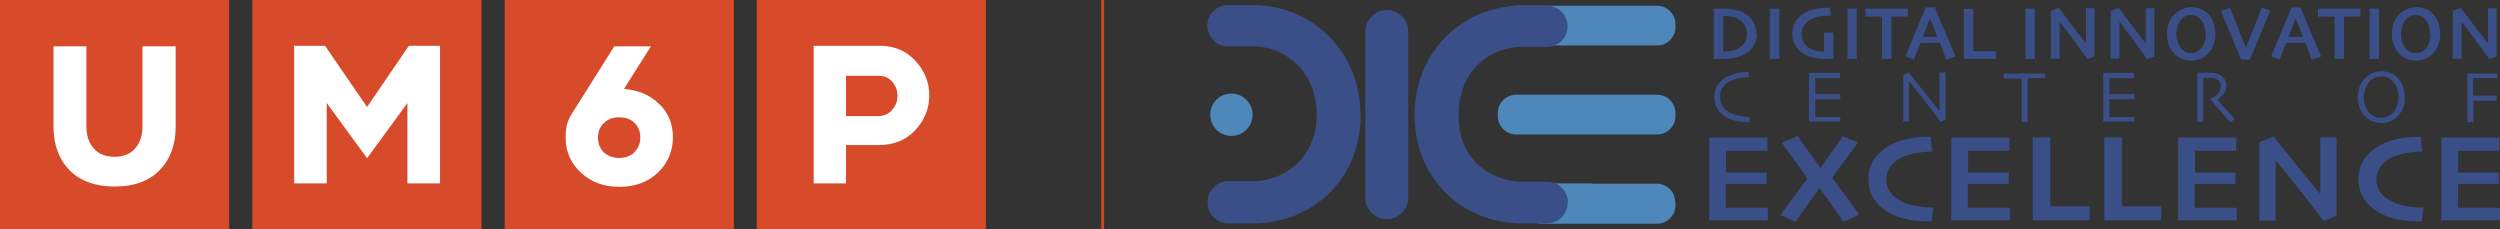 <?xml version="1.0" encoding="UTF-8"?>
<svg id="Layer_2" data-name="Layer 2" xmlns="http://www.w3.org/2000/svg" viewBox="0 0 873.8 80.2">
  <rect x="0" y="0" width="873.8" height="80.2" fill="#333333" stroke="none"/>
  <defs>
    <style>
      .cls-1 {
        fill: #d1451e;
      }

      .cls-1, .cls-2, .cls-3, .cls-4, .cls-5 {
        stroke-width: 0px;
      }

      .cls-2 {
        fill: #4e87ba;
      }

      .cls-3 {
        fill: #d74a2a;
      }

      .cls-4 {
        fill: #fff;
      }

      .cls-5 {
        fill: #3a4e87;
      }
    </style>
  </defs>
  <g id="Layer_1-2" data-name="Layer 1">
    <g>
      <g>
        <path class="cls-2" d="M523.5,40.6v-1.1c0-3.5,2.9-6.4,6.4-6.4h49.3c3.5,0,6.4,2.9,6.4,6.4v1.1c0,3.5-2.9,6.4-6.4,6.4h-49.3c-3.5,0-6.4-2.9-6.4-6.4h0ZM523.5,9.5v-1.1c0-3.5,2.9-6.4,6.4-6.4h49.3c3.5,0,6.4,2.9,6.4,6.4v1.1c0,3.5-2.9,6.4-6.4,6.4h-49.3c-3.5,0-6.4-2.9-6.4-6.4h0ZM585.6,70.6v1.2c0,3.5-2.9,6.4-6.4,6.4h-40.2c-3.5,0-6.4-2.9-6.4-6.4v-1.3c0-3.5,2.9-6.4,6.4-6.4h17.4c.1,0,.3.1.4.1h22.3c3.5,0,6.4,2.8,6.4,6.4h0Z"/>
        <path class="cls-5" d="M547.9,70.5v.4c0,3.9-3.2,7.2-7.2,7.2h-9.9c-21.1-.8-36.4-16.7-36.4-37.9s15.6-37.5,36.3-38.2h10c3.9,0,7.2,3.2,7.2,7.2s-3.2,7.2-7.2,7.2h-10s0,0,0,0c-10.4.7-20.9,8.4-20.9,23.9s10.8,22.4,21,23.2h10c3.9,0,7.2,3.2,7.2,7.2h0Z"/>
        <path class="cls-5" d="M475.6,40.2c0,21.2-15.3,37.1-36.3,37.9h-10c-3.9,0-7.2-3.2-7.2-7.2v-.4c0-3.9,3.2-7.2,7.2-7.2h10c10.1-.7,20.9-8.3,20.9-23.2s-10.5-23.2-21-23.9h-10c-3.9,0-7.2-3.2-7.2-7.2s3.2-7.2,7.2-7.2h9.9c20.7.7,36.4,17.2,36.4,38.2h0Z"/>
        <path class="cls-5" d="M492.2,11v58.1c0,4.1-3.4,7.5-7.5,7.5s-7.5-3.4-7.5-7.5V11c0-4.1,3.4-7.5,7.5-7.5s7.5,3.4,7.5,7.5h0Z"/>
        <path class="cls-5" d="M611.5,40.9c0,0,0,.3,0,.6,0,.4,0,.7-.1,1.2h-.4c-2.1,0-3.9-.3-5.5-.8-1.6-.5-2.9-1.3-4-2.3-.7-.7-1.3-1.5-1.7-2.5-.4-1-.6-2.1-.6-3.3s.2-2.1.6-3c.4-.9,1-1.7,1.6-2.4,1-1,2.3-1.8,3.9-2.3,1.6-.6,3.4-.9,5.3-.9h.6c0,.2,0,.4,0,.7,0,.3,0,.7,0,1.1h-.4c-1.1,0-2.2.1-3.3.4-1.1.2-2.1.6-2.9,1-1.1.6-1.9,1.4-2.5,2.3-.6,1-.9,2-.9,3.1s.3,2.2.8,3.1c.5.9,1.3,1.7,2.5,2.4.9.5,1.9.9,3.1,1.1,1.1.2,2.3.4,3.4.4h.2c.1,0,.2,0,.4,0h0Z"/>
        <path class="cls-5" d="M643.2,42.5c0,0-.6,0-1.7,0-1.1,0-2.4,0-3.9,0s-2.1,0-3,0c-.9,0-1.7,0-2.3,0,0-.5,0-1.6,0-3.2,0-1.6,0-3.3,0-5.1s0-2.2,0-3.8c0-1.6,0-3.2,0-4.9.6,0,1.4,0,2.3,0,.9,0,1.8,0,2.8,0,1.6,0,2.9,0,4,0,1,0,1.6,0,1.7,0v1.8c0,0-.6,0-1.6,0-1,0-2.2,0-3.7,0s-1.3,0-1.9,0c-.6,0-1.1,0-1.4,0,0,1,0,1.9,0,2.9,0,1,0,1.9,0,2.7.4,0,.8,0,1.4,0,.5,0,1,0,1.4,0,1.5,0,2.8,0,4,0,1.2,0,1.8,0,1.9,0v1.8c0,0-.8,0-2.1,0-1.3,0-2.5,0-3.7,0s-.9,0-1.5,0c-.6,0-1,0-1.4,0,0,1.6,0,2.9,0,3.8,0,.9,0,1.7,0,2.4.5,0,1.1,0,1.8,0,.7,0,1.5,0,2.3,0,1.3,0,2.3,0,3.2,0,.9,0,1.3,0,1.4,0v1.8h0Z"/>
        <path class="cls-5" d="M680,25.5c0,1.3,0,2.9,0,4.6,0,1.7,0,2.9,0,3.7,0,2.4,0,4.3,0,5.7,0,1.4,0,2.2,0,2.3l-1.7.8c-2.6-3.5-5-6.6-7.2-9.4-2.2-2.8-3.5-4.4-3.9-4.8h0c0,2.3,0,5.1,0,8.4,0,3.3,0,5.2,0,5.7h-2c0-.2,0-1,0-2.3,0-1.3,0-3.1,0-5.4s0-2.2,0-3.7c0-1.5,0-3.2,0-4.9l1.9-.9c.2.2,1.5,1.8,3.9,4.9,2.4,3.1,4.8,6,6.9,8.6h0c0-1.3,0-3.5,0-6.6,0-3.1,0-5.4,0-6.9h2Z"/>
        <path class="cls-5" d="M714.9,27.3c-.1,0-.7,0-1.7,0-1,0-2.5,0-4.5,0,0,1.7,0,3.1,0,4,0,.9,0,2.1,0,3.7s0,3,0,4.6c0,1.5,0,2.6,0,3.1h-2.1c0-.5,0-1.5,0-3.1,0-1.6,0-3.1,0-4.6v-3.5c0-.9,0-2.2,0-4-1.8,0-3.3,0-4.4,0-1.1,0-1.7,0-1.9,0v-1.8c.9,0,1.9,0,3.2,0,1.3,0,2.6,0,4,0,2.1,0,3.8,0,5.1,0,1.4,0,2.1,0,2.2,0v1.8h0Z"/>
        <path class="cls-5" d="M746,42.5c0,0-.6,0-1.7,0-1.1,0-2.4,0-3.9,0s-2.1,0-3,0c-.9,0-1.7,0-2.3,0,0-.5,0-1.6,0-3.2,0-1.6,0-3.3,0-5.1s0-2.2,0-3.8c0-1.6,0-3.2,0-4.9.6,0,1.4,0,2.3,0,.9,0,1.8,0,2.8,0,1.6,0,2.9,0,4,0,1,0,1.6,0,1.7,0v1.8c0,0-.6,0-1.6,0-1,0-2.2,0-3.7,0s-1.3,0-1.9,0c-.6,0-1.1,0-1.4,0,0,1,0,1.9,0,2.9,0,1,0,1.9,0,2.7.4,0,.8,0,1.4,0,.5,0,1,0,1.4,0,1.5,0,2.8,0,4,0,1.2,0,1.8,0,1.9,0v1.8c0,0-.8,0-2.1,0-1.3,0-2.5,0-3.7,0s-.9,0-1.5,0c-.6,0-1,0-1.4,0,0,1.6,0,2.9,0,3.8,0,.9,0,1.7,0,2.4.5,0,1.1,0,1.8,0,.7,0,1.5,0,2.3,0,1.3,0,2.3,0,3.2,0,.9,0,1.3,0,1.4,0v1.8h0Z"/>
        <path class="cls-5" d="M781.2,41.5l-1.6,1.3c-.2-.2-.8-.9-2-2.2-1.1-1.3-2.9-3.3-5.2-6h0c.3-.2.8-.4,1.3-.7.5-.3,1-.6,1.3-.9.3-.3.6-.6.8-1.1.2-.4.4-1,.4-1.7s-.2-1.2-.5-1.7c-.3-.5-.8-.8-1.4-1-.5-.2-1-.3-1.6-.3-.5,0-1,0-1.5,0s-.5,0-.7,0c-.2,0-.3,0-.4,0,0,1.6,0,3,0,4.3,0,1.2,0,2.1,0,2.6,0,1.2,0,2.7,0,4.7,0,2,0,3.2,0,3.8h-2.1c0-.5,0-1.5,0-3,0-1.5,0-3.3,0-5.5v-2.4c0-1.1,0-3.2,0-6.3,0,0,.5,0,1.3,0,.8,0,1.5,0,2.1,0s1.5,0,2.1.1c.7,0,1.4.3,2,.5.8.4,1.5.9,2,1.6.5.7.7,1.5.7,2.4s-.4,2.2-1.1,3c-.7.8-1.4,1.4-2.1,1.8h0c1.2,1.4,2.4,2.8,3.8,4.3,1.4,1.4,2.1,2.2,2.2,2.3h0Z"/>
        <path class="cls-5" d="M838.4,34.2c0-1.1-.2-2.2-.6-3.3-.4-1.1-.9-2-1.7-2.7-.5-.5-1.1-.9-1.7-1.1-.6-.3-1.3-.4-2.1-.4s-1.5.1-2.1.4c-.7.3-1.3.7-1.8,1.2-.7.7-1.2,1.5-1.6,2.5-.4,1-.6,2-.6,3.1s.2,2.3.6,3.3c.4,1,.9,1.8,1.6,2.5.5.5,1.1.8,1.7,1.1s1.4.4,2.1.4,1.5-.1,2.1-.4c.7-.3,1.3-.7,1.8-1.2.6-.6,1.2-1.4,1.6-2.3.4-.9.6-2,.6-3.1h0ZM840.6,34c0,1.4-.2,2.6-.7,3.8-.5,1.1-1.1,2.1-1.8,2.8-.8.8-1.7,1.4-2.7,1.8-.9.4-1.9.6-3,.6s-2-.2-3-.5c-.9-.4-1.8-.9-2.5-1.6-.8-.8-1.5-1.7-2-2.9-.5-1.2-.8-2.5-.8-4s.2-2.5.6-3.6c.4-1.1,1-2,1.8-2.9.7-.8,1.6-1.4,2.6-1.9,1-.4,2.1-.7,3.2-.7s2.2.2,3.2.6c1,.4,1.8,1,2.5,1.7.8.8,1.5,1.8,1.9,3,.4,1.1.6,2.4.6,3.7h0Z"/>
        <path class="cls-5" d="M872.8,27.3c-.1,0-.7,0-1.7,0-1,0-2.2,0-3.6,0s-1.2,0-1.7,0c-.5,0-1,0-1.4,0,0,1,0,2,0,3.1,0,1.1,0,2.1,0,3,.1,0,.4,0,.9,0,.5,0,.9,0,1.4,0,1.4,0,2.7,0,3.9,0,1.2,0,1.9,0,2.1,0v1.8c-.2,0-.9,0-2.3,0-1.4,0-2.7,0-3.8,0s-.8,0-1.2,0c-.5,0-.8,0-.9,0,0,1.5,0,2.9,0,4.3,0,1.3,0,2.4,0,3.2h-2.1c0-.5,0-1.4,0-2.7,0-1.3,0-3.2,0-5.6s0-2.2,0-3.8c0-1.6,0-3.2,0-4.9.6,0,1.4,0,2.3,0,.9,0,1.8,0,2.8,0,1.5,0,2.7,0,3.7,0,1,0,1.5,0,1.7,0v1.8h0Z"/>
        <path class="cls-5" d="M617.9,77c-.4,0-1.7,0-3.9,0-2.2,0-4.5,0-6.9,0s-3.9,0-5.6,0c-1.8,0-3.2,0-4.1,0,0-.8,0-2.5,0-5.1,0-2.6,0-5.8,0-9.4s0-3.8,0-6.4c0-2.6,0-5.3,0-8,1,0,2.4,0,4.1,0,1.7,0,3.5,0,5.3,0,2.6,0,5,0,7.2,0,2.2,0,3.4,0,3.7,0v4.6c-.2,0-1.1,0-2.8,0-1.7,0-3.4,0-5.4,0s-2.1,0-3.3,0c-1.2,0-2.2,0-2.9,0,0,1.3,0,2.6,0,3.9,0,1.3,0,2.6,0,3.7.7,0,1.6,0,2.7,0,1.1,0,2,0,2.7,0,2.1,0,4,0,5.7,0,1.7,0,2.8,0,3.1,0v4c-.2,0-1.4,0-3.4,0-2,0-3.8,0-5.3,0s-1.6,0-2.8,0c-1.1,0-2.1,0-2.8,0,0,2,0,3.7,0,5,0,1.3,0,2.4,0,3.3.9,0,2,0,3.4,0,1.4,0,2.7,0,3.9,0,1.8,0,3.4,0,4.8,0,1.4,0,2.2,0,2.6,0v4.7h0Z"/>
        <path class="cls-5" d="M649.9,75l-5.6,2.6c-.4-.7-1.2-2-2.6-3.9-1.4-1.9-3.3-4.6-5.7-8h0c-2,2.8-3.8,5.3-5.5,7.6-1.6,2.3-2.6,3.8-2.8,4.3l-5.4-2.4c.3-.5,1.2-1.7,2.7-3.8,1.5-2,3.7-5,6.7-9h0c-1.6-2.5-3.4-5-5.4-7.6-2-2.7-3.1-4.3-3.5-4.9l5.6-2.4c.3.6,1.2,2,2.7,4,1.4,2,3.2,4.4,5.2,7.2h0c1.7-2.5,3.4-4.8,5-7.1,1.6-2.3,2.5-3.6,2.8-4l5.3,2.2c-.3.5-1.5,2.1-3.5,4.8-2.1,2.7-3.9,5.2-5.5,7.5h0c2.2,3.1,4.2,5.7,6,8.1,1.8,2.4,2.9,4,3.5,5h0Z"/>
        <path class="cls-5" d="M675.8,72.3c-.1.6-.2,1.3-.3,2.2-.1.9-.2,1.9-.3,2.9h-.9c-3.6,0-6.8-.4-9.6-1.2-2.8-.8-5.1-2.1-7.1-3.7-1.4-1.2-2.6-2.7-3.4-4.3-.8-1.7-1.2-3.6-1.2-5.7s.4-3.8,1.2-5.4c.8-1.6,1.9-3,3.3-4.2,1.9-1.6,4.2-2.9,7.1-3.8,2.9-.9,5.9-1.3,9.2-1.3h1c0,.5.1,1.3.2,2.2.1.9.2,1.9.4,3h-.9c-1.4,0-3,.2-4.8.5-1.8.3-3.4.8-4.7,1.4-1.8.8-3.2,1.9-4.2,3.3-1,1.3-1.5,2.8-1.5,4.5s.5,3.2,1.4,4.5c.9,1.3,2.3,2.4,4.2,3.3,1.4.7,3,1.2,4.8,1.5,1.8.3,3.5.5,4.9.5h.5c.2,0,.4,0,.7,0h0Z"/>
        <path class="cls-5" d="M702.5,77c-.4,0-1.7,0-3.9,0-2.2,0-4.5,0-6.9,0s-3.9,0-5.6,0c-1.8,0-3.2,0-4.1,0,0-.8,0-2.5,0-5.1,0-2.6,0-5.8,0-9.4s0-3.8,0-6.4c0-2.6,0-5.3,0-8,1,0,2.4,0,4.1,0,1.7,0,3.5,0,5.3,0,2.6,0,5,0,7.2,0,2.2,0,3.4,0,3.7,0v4.6c-.2,0-1.1,0-2.8,0-1.7,0-3.4,0-5.4,0s-2.1,0-3.3,0c-1.2,0-2.2,0-2.9,0,0,1.3,0,2.6,0,3.9,0,1.3,0,2.6,0,3.7.7,0,1.6,0,2.7,0,1.1,0,2,0,2.7,0,2.1,0,4,0,5.7,0,1.7,0,2.8,0,3.1,0v4c-.2,0-1.4,0-3.4,0-2,0-3.8,0-5.3,0s-1.6,0-2.8,0c-1.1,0-2.1,0-2.8,0,0,2,0,3.7,0,5,0,1.3,0,2.4,0,3.3.9,0,2,0,3.4,0,1.4,0,2.7,0,3.9,0,1.8,0,3.4,0,4.8,0,1.4,0,2.2,0,2.6,0v4.7h0Z"/>
        <path class="cls-5" d="M730.3,77c-.4,0-1.7,0-3.8,0-2.1,0-4.3,0-6.6,0s-3.3,0-4.9,0c-1.6,0-3.1,0-4.5,0,0-2.4,0-5,0-7.8,0-2.7,0-5.2,0-7.4,0-3.9,0-7,0-9.2,0-2.2,0-3.8,0-4.6h6.1c0,1.8,0,3.8,0,6.1,0,2.2,0,4.2,0,6,0,3.1,0,5.8,0,8.1,0,2.3,0,3.6,0,3.9.6,0,1.4,0,2.2,0,.8,0,1.6,0,2.3,0,2.1,0,4.1,0,6,0,1.9,0,3,0,3.3,0v5.1h0Z"/>
        <path class="cls-5" d="M755.3,77c-.4,0-1.7,0-3.8,0-2.1,0-4.3,0-6.6,0s-3.3,0-4.9,0c-1.6,0-3.1,0-4.5,0,0-2.4,0-5,0-7.8,0-2.7,0-5.2,0-7.4,0-3.9,0-7,0-9.2,0-2.2,0-3.8,0-4.6h6.1c0,1.8,0,3.8,0,6.1,0,2.2,0,4.2,0,6,0,3.1,0,5.8,0,8.1,0,2.3,0,3.6,0,3.9.6,0,1.4,0,2.2,0,.8,0,1.6,0,2.3,0,2.1,0,4.1,0,6,0,1.9,0,3,0,3.3,0v5.1h0Z"/>
        <path class="cls-5" d="M781.8,77c-.4,0-1.7,0-3.9,0-2.2,0-4.5,0-6.9,0s-3.9,0-5.6,0c-1.8,0-3.2,0-4.1,0,0-.8,0-2.5,0-5.1,0-2.6,0-5.8,0-9.4s0-3.8,0-6.4c0-2.6,0-5.3,0-8,1,0,2.4,0,4.1,0,1.7,0,3.5,0,5.3,0,2.6,0,5,0,7.2,0,2.2,0,3.4,0,3.7,0v4.6c-.2,0-1.1,0-2.8,0-1.7,0-3.4,0-5.4,0s-2.1,0-3.3,0c-1.2,0-2.2,0-2.9,0,0,1.3,0,2.6,0,3.9,0,1.3,0,2.6,0,3.7.7,0,1.6,0,2.7,0,1.1,0,2,0,2.7,0,2.1,0,4,0,5.7,0,1.7,0,2.8,0,3.1,0v4c-.2,0-1.4,0-3.4,0-2,0-3.8,0-5.3,0s-1.6,0-2.8,0c-1.1,0-2.1,0-2.8,0,0,2,0,3.7,0,5,0,1.3,0,2.4,0,3.3.9,0,2,0,3.4,0,1.4,0,2.7,0,3.9,0,1.8,0,3.4,0,4.8,0,1.4,0,2.2,0,2.6,0v4.7h0Z"/>
        <path class="cls-5" d="M816.7,47.9c0,2.4,0,5,0,7.7,0,2.7,0,4.7,0,6.1,0,3.5,0,6.6,0,9.1,0,2.5,0,4.1,0,4.6l-4.5,1.9c-3.9-5.2-7.5-9.8-10.8-13.9-3.3-4.1-5.3-6.5-6-7.3h0c0,3.4,0,7.5,0,12.3,0,4.8,0,7.7,0,8.7h-5.7c0-.6,0-2.1,0-4.5,0-2.4,0-5.5,0-9.2s0-3.5,0-5.9c0-2.4,0-5,0-7.8l4.9-2c.5.6,2.5,3.1,6,7.4,3.5,4.3,6.9,8.6,10.4,12.7h0c0-2.1,0-5.3,0-9.6,0-4.3,0-7.7,0-10.2h5.7Z"/>
        <path class="cls-5" d="M847.1,72.3c-.1.6-.2,1.3-.3,2.2-.1.9-.2,1.9-.3,2.9h-.9c-3.6,0-6.8-.4-9.6-1.2-2.8-.8-5.1-2.1-7.1-3.7-1.4-1.2-2.6-2.7-3.4-4.3-.8-1.7-1.2-3.6-1.2-5.7s.4-3.8,1.2-5.4c.8-1.6,1.9-3,3.3-4.2,1.9-1.6,4.2-2.9,7.1-3.8,2.9-.9,5.9-1.3,9.2-1.3h1c0,.5.1,1.3.2,2.2.1.9.2,1.9.4,3h-.9c-1.4,0-3,.2-4.8.5-1.8.3-3.4.8-4.7,1.4-1.8.8-3.2,1.9-4.2,3.3-1,1.3-1.5,2.8-1.5,4.5s.5,3.2,1.4,4.5c.9,1.3,2.3,2.4,4.2,3.3,1.4.7,3,1.2,4.8,1.5,1.8.3,3.5.5,4.9.5h.5c.2,0,.4,0,.7,0h0Z"/>
        <path class="cls-5" d="M873.8,77c-.4,0-1.7,0-3.9,0-2.2,0-4.5,0-6.9,0s-3.9,0-5.6,0c-1.8,0-3.2,0-4.1,0,0-.8,0-2.5,0-5.1,0-2.6,0-5.8,0-9.4s0-3.8,0-6.4c0-2.6,0-5.3,0-8,1,0,2.4,0,4.1,0,1.7,0,3.5,0,5.3,0,2.6,0,5,0,7.2,0,2.2,0,3.4,0,3.7,0v4.6c-.2,0-1.1,0-2.8,0-1.7,0-3.4,0-5.4,0s-2.1,0-3.3,0c-1.2,0-2.2,0-2.9,0,0,1.3,0,2.6,0,3.9,0,1.3,0,2.6,0,3.7.7,0,1.6,0,2.7,0,1.1,0,2,0,2.7,0,2.1,0,4,0,5.7,0,1.7,0,2.8,0,3.1,0v4c-.2,0-1.4,0-3.4,0-2,0-3.8,0-5.3,0s-1.6,0-2.8,0c-1.1,0-2.1,0-2.8,0,0,2,0,3.7,0,5,0,1.3,0,2.4,0,3.3.9,0,2,0,3.4,0,1.4,0,2.7,0,3.9,0,1.8,0,3.4,0,4.8,0,1.4,0,2.2,0,2.6,0v4.7h0Z"/>
        <path class="cls-5" d="M610.6,11.8c0-1-.2-1.9-.6-2.7-.4-.8-1-1.5-1.9-2.1-.8-.5-1.6-.9-2.6-1.1-1-.2-1.8-.3-2.7-.3h-.5c0,1.1,0,2.1,0,2.9v4.6c0,1.2,0,2.9,0,4.9h.5c.9,0,1.8-.1,2.7-.3.9-.2,1.7-.5,2.4-.9.9-.6,1.5-1.3,2-2.1.5-.8.7-1.8.7-2.9h0ZM614.1,11.9c0,1.5-.4,2.9-1.1,4-.7,1.2-1.7,2.1-2.8,2.8-1,.6-2.1,1.1-3.4,1.4-1.3.3-2.7.5-4.3.5s-1.4,0-2.2,0c-.8,0-1.2,0-1.3,0,0-.1,0-1.1,0-2.9,0-1.8,0-3.8,0-5.9s0-2.2,0-3.7c0-1.5,0-3.2,0-5.1.1,0,.6,0,1.4,0,.8,0,1.4,0,1.6,0,1.8,0,3.4.2,4.7.5,1.4.3,2.6.8,3.6,1.5,1.2.8,2.1,1.8,2.7,2.9.6,1.1.9,2.5.9,4h0Z"/>
        <path class="cls-5" d="M621.9,20.6h-3.3c0-.6,0-1.6,0-3,0-1.4,0-3.3,0-5.8s0-2.3,0-3.9c0-1.6,0-3.2,0-4.9h3.3c0,1.3,0,2.7,0,4.3,0,1.6,0,3,0,4.1,0,2.5,0,4.4,0,5.9,0,1.5,0,2.6,0,3.3h0Z"/>
        <path class="cls-5" d="M640.8,11.6c0,.7,0,1.4,0,2.2,0,.8,0,1.5,0,2.1,0,.8,0,1.7,0,2.7,0,1,0,1.6,0,2,0,0-.4,0-1,0-.6,0-1.1,0-1.5,0-1.9,0-3.7-.2-5.2-.6-1.5-.4-2.9-1.2-4.1-2.2-.8-.7-1.4-1.6-1.9-2.6-.5-1-.7-2.2-.7-3.5s.4-2.9,1.1-4.1c.7-1.2,1.8-2.2,3.1-3,1-.6,2.2-1.1,3.5-1.4,1.3-.3,2.8-.5,4.4-.5s.4,0,.6,0c.2,0,.3,0,.5,0l.3,2.8c0,0-.2,0-.4,0-.2,0-.4,0-.6,0-1,0-2.1,0-3.1.3-1,.2-1.9.5-2.7.9-1.1.5-1.9,1.2-2.5,2.1-.6.9-.9,1.9-.9,3s.3,2.3.8,3.1c.5.8,1.2,1.5,2.1,2,.7.4,1.5.7,2.3.9.8.2,1.7.3,2.6.3,0-.2,0-.9,0-2,0-1.2,0-2.7,0-4.7h3.2Z"/>
        <path class="cls-5" d="M649,20.6h-3.3c0-.6,0-1.6,0-3,0-1.4,0-3.3,0-5.8s0-2.3,0-3.9c0-1.6,0-3.2,0-4.9h3.3c0,1.3,0,2.7,0,4.3,0,1.6,0,3,0,4.1,0,2.5,0,4.4,0,5.9,0,1.5,0,2.6,0,3.3h0Z"/>
        <path class="cls-5" d="M666.9,5.8c-.3,0-.9,0-1.8,0-1,0-2.3,0-4,0,0,1.5,0,2.7,0,3.6,0,.9,0,2.1,0,3.5s0,3,0,4.6c0,1.5,0,2.6,0,3.1h-3.3c0-.6,0-1.6,0-3,0-1.5,0-3,0-4.7v-3.4c0-.9,0-2.2,0-3.7-1.6,0-2.9,0-3.9,0-1.1,0-1.7,0-1.9,0v-2.8c.7,0,1.8,0,3.1,0,1.4,0,2.8,0,4.2,0s3.4,0,4.9,0c1.5,0,2.3,0,2.6,0v2.8h0Z"/>
        <path class="cls-5" d="M677.1,12.9c-.4-1-.8-2-1.2-3.2-.4-1.1-.9-2.2-1.3-3.3h0c-.4.9-.8,2-1.3,3.3-.5,1.3-.9,2.4-1.2,3.2h0s5,0,5,0h0ZM683.4,19.8l-3.2,1.1c0-.2-.3-.9-.7-2-.4-1.1-.9-2.4-1.5-3.9h-6.7c-.6,1.6-1.2,2.9-1.6,3.9-.4,1-.6,1.7-.7,1.9l-3-1.1c.2-.5,1.1-2.6,2.6-6.3,1.5-3.7,3-7.2,4.5-10.8h3.2c1.5,3.7,3,7.4,4.6,11,1.5,3.7,2.4,5.7,2.5,5.9h0Z"/>
        <path class="cls-5" d="M697.7,20.6c-.3,0-1,0-2.2,0-1.2,0-2.4,0-3.7,0s-1.9,0-2.9,0c-.9,0-1.8,0-2.5,0,0-1.3,0-2.8,0-4.4,0-1.6,0-3.2,0-4.8s0-4,0-5.3c0-1.4,0-2.4,0-3h3.3c0,1,0,2.2,0,3.6,0,1.4,0,2.7,0,3.8,0,1.9,0,3.6,0,5,0,1.5,0,2.3,0,2.4.4,0,.8,0,1.3,0,.5,0,.9,0,1.4,0,1.2,0,2.4,0,3.4,0,1,0,1.7,0,1.9,0v2.7h0Z"/>
        <path class="cls-5" d="M711.2,20.6h-3.3c0-.6,0-1.6,0-3,0-1.4,0-3.3,0-5.8s0-2.3,0-3.9c0-1.6,0-3.2,0-4.9h3.3c0,1.3,0,2.7,0,4.3,0,1.6,0,3,0,4.1,0,2.5,0,4.4,0,5.9,0,1.5,0,2.6,0,3.3h0Z"/>
        <path class="cls-5" d="M732.1,3c0,1.5,0,3,0,4.7,0,1.7,0,2.9,0,3.7,0,2.1,0,4,0,5.5,0,1.6,0,2.5,0,2.8l-2.5,1c-2.2-3.1-4.3-5.9-6.2-8.5-1.9-2.5-3.1-4-3.5-4.6h0c0,2.1,0,4.6,0,7.6,0,2.9,0,4.7,0,5.3h-3.1c0-.4,0-1.2,0-2.6,0-1.4,0-3.3,0-5.6s0-2.2,0-3.7c0-1.5,0-3.1,0-4.8l2.8-1.1c.3.4,1.4,1.9,3.5,4.7,2.1,2.8,4.1,5.3,6,7.7h0c0-1.3,0-3.3,0-6,0-2.7,0-4.7,0-6.2h3.1Z"/>
        <path class="cls-5" d="M753,3c0,1.5,0,3,0,4.7,0,1.7,0,2.9,0,3.7,0,2.1,0,4,0,5.5,0,1.6,0,2.5,0,2.8l-2.5,1c-2.2-3.1-4.3-5.9-6.2-8.5-1.9-2.5-3.1-4-3.5-4.6h0c0,2.1,0,4.6,0,7.6,0,2.9,0,4.7,0,5.3h-3.1c0-.4,0-1.2,0-2.6,0-1.4,0-3.3,0-5.6s0-2.2,0-3.7c0-1.5,0-3.1,0-4.8l2.8-1.1c.3.4,1.4,1.9,3.5,4.7,2.1,2.8,4.1,5.3,6,7.7h0c0-1.3,0-3.3,0-6,0-2.7,0-4.7,0-6.2h3.1Z"/>
        <path class="cls-5" d="M770.9,12c0-1-.2-2-.5-3-.3-1-.8-1.8-1.4-2.4-.4-.4-.9-.8-1.4-1-.5-.2-1.1-.4-1.8-.4s-1.2.1-1.8.4c-.5.2-1,.6-1.5,1.1-.6.6-1,1.4-1.3,2.3-.3.9-.5,1.9-.5,2.9s.2,2.1.5,3c.3.9.8,1.7,1.4,2.3.4.4.9.7,1.4,1,.6.2,1.1.4,1.8.4s1.2-.1,1.8-.4c.5-.2,1-.6,1.5-1,.6-.6,1-1.3,1.4-2.2.3-.9.5-1.9.5-2.9h0ZM774.3,11.9c0,1.4-.2,2.7-.7,3.9-.5,1.2-1.1,2.2-1.9,3-.8.8-1.7,1.4-2.7,1.8-1,.4-2,.6-3.2.6s-2.2-.2-3.1-.6c-1-.4-1.8-.9-2.6-1.7-.9-.8-1.5-1.9-2-3.1-.5-1.2-.7-2.5-.7-4s.2-2.6.6-3.7c.4-1.1,1-2.1,1.9-3,.8-.8,1.7-1.4,2.7-1.9,1-.4,2.2-.7,3.3-.7s2.3.2,3.3.6c1,.4,1.9,1,2.6,1.8.9.9,1.5,1.9,1.9,3.1.4,1.2.6,2.4.6,3.8h0Z"/>
        <path class="cls-5" d="M793.5,3.8c-.1.3-1,2.3-2.6,6.2-1.6,3.9-3.1,7.5-4.5,10.8h-3.1c-1.5-3.6-2.9-7-4.3-10.3s-2.3-5.5-2.7-6.7l3.2-1.1c0,.3.8,2,2,5.2,1.2,3.2,2.4,6.1,3.5,8.7h0c1.1-2.8,2.3-5.7,3.6-8.9,1.2-3.2,1.9-4.8,1.9-5.1l3,1.1h0Z"/>
        <path class="cls-5" d="M804.9,12.9c-.4-1-.8-2-1.2-3.2-.4-1.1-.9-2.2-1.3-3.3h0c-.4.9-.8,2-1.3,3.3-.5,1.3-.9,2.4-1.2,3.2h0s5,0,5,0h0ZM811.2,19.8l-3.2,1.1c0-.2-.3-.9-.7-2-.4-1.1-.9-2.4-1.5-3.9h-6.7c-.6,1.6-1.2,2.9-1.6,3.9-.4,1-.6,1.7-.7,1.9l-3-1.1c.2-.5,1.1-2.6,2.6-6.3,1.5-3.7,3.1-7.2,4.5-10.8h3.2c1.5,3.7,3,7.4,4.6,11,1.5,3.7,2.4,5.7,2.5,5.9h0Z"/>
        <path class="cls-5" d="M825.1,5.8c-.3,0-.9,0-1.8,0-1,0-2.3,0-4,0,0,1.5,0,2.7,0,3.6,0,.9,0,2.1,0,3.5s0,3,0,4.6c0,1.5,0,2.6,0,3.1h-3.3c0-.6,0-1.6,0-3,0-1.5,0-3,0-4.7v-3.4c0-.9,0-2.2,0-3.7-1.6,0-2.9,0-3.9,0-1.1,0-1.7,0-1.9,0v-2.8c.7,0,1.8,0,3.1,0,1.4,0,2.8,0,4.2,0s3.4,0,4.9,0c1.5,0,2.3,0,2.6,0v2.8h0Z"/>
        <path class="cls-5" d="M831.5,20.6h-3.3c0-.6,0-1.6,0-3,0-1.4,0-3.3,0-5.8s0-2.3,0-3.9c0-1.6,0-3.2,0-4.9h3.3c0,1.3,0,2.7,0,4.3,0,1.6,0,3,0,4.1,0,2.5,0,4.4,0,5.9,0,1.5,0,2.6,0,3.3h0Z"/>
        <path class="cls-5" d="M849.4,12c0-1-.2-2-.5-3-.3-1-.8-1.8-1.4-2.4-.4-.4-.9-.8-1.4-1-.5-.2-1.1-.4-1.8-.4s-1.2.1-1.8.4c-.5.2-1,.6-1.5,1.1-.6.6-1,1.4-1.3,2.3-.3.9-.5,1.9-.5,2.9s.2,2.1.5,3c.3.9.8,1.7,1.4,2.3.4.4.9.7,1.4,1s1.1.4,1.8.4,1.2-.1,1.8-.4c.5-.2,1-.6,1.5-1,.6-.6,1-1.3,1.4-2.2.3-.9.5-1.9.5-2.9h0ZM852.9,11.9c0,1.4-.2,2.7-.7,3.9-.5,1.2-1.1,2.2-1.9,3-.8.8-1.7,1.4-2.7,1.8-1,.4-2,.6-3.2.6s-2.2-.2-3.1-.6c-1-.4-1.8-.9-2.6-1.7-.9-.8-1.5-1.9-2-3.1-.5-1.2-.7-2.5-.7-4s.2-2.6.6-3.7c.4-1.1,1-2.1,1.9-3,.8-.8,1.7-1.4,2.7-1.9,1-.4,2.2-.7,3.3-.7s2.3.2,3.3.6c1,.4,1.9,1,2.6,1.8.9.9,1.5,1.9,1.9,3.1.4,1.2.6,2.4.6,3.8h0Z"/>
        <path class="cls-5" d="M872.6,3c0,1.5,0,3,0,4.7,0,1.7,0,2.9,0,3.7,0,2.1,0,4,0,5.5,0,1.6,0,2.5,0,2.8l-2.5,1c-2.2-3.1-4.3-5.9-6.2-8.5-1.9-2.5-3.1-4-3.5-4.6h0c0,2.1,0,4.6,0,7.6,0,2.9,0,4.7,0,5.3h-3.1c0-.4,0-1.2,0-2.6,0-1.4,0-3.3,0-5.6s0-2.2,0-3.7c0-1.5,0-3.1,0-4.8l2.8-1.1c.3.4,1.4,1.9,3.5,4.7,2.1,2.8,4.1,5.3,6,7.7h0c0-1.3,0-3.3,0-6,0-2.7,0-4.7,0-6.2h3.1Z"/>
        <path class="cls-2" d="M423,40.1c0-4.1,3.3-7.4,7.4-7.4s7.4,3.3,7.4,7.4-3.3,7.4-7.4,7.4-7.4-3.3-7.4-7.4h0Z"/>
      </g>
      <g>
        <g>
          <rect class="cls-3" y="0" width="80.1" height="80.1"/>
          <path class="cls-4" d="M61.4,16.2v28.1c0,6.3-1.9,11.4-5.6,15.2-3.7,3.8-9,5.7-15.7,5.7s-12-1.9-15.8-5.7c-3.7-3.8-5.6-8.9-5.6-15.2v-28.1h11.5v27.9c0,3.2.8,5.8,2.5,7.7,1.7,2,4.1,3,7.3,3s5.6-1,7.3-3c1.7-2,2.5-4.5,2.5-7.7v-27.9h11.5Z"/>
          <rect class="cls-3" x="88.2" y="0" width="80.1" height="80.1"/>
          <rect class="cls-3" x="176.4" y="0" width="80.1" height="80.1"/>
          <rect class="cls-3" x="264.5" y="0" width="80.1" height="80.1"/>
          <polygon class="cls-4" points="153.8 16 153.8 64.1 142.4 64.1 142.4 36 128.3 55.3 114.2 36 114.2 64.1 102.8 64.1 102.8 16 113.6 16 128.3 37.4 142.9 16 153.8 16"/>
          <path class="cls-4" d="M221.8,53.1c1.3-1.3,2-3,2-5.1s-.7-3.7-2-5c-1.3-1.4-3.1-2-5.4-2s-4,.7-5.3,2c-1.4,1.3-2.1,3-2.1,5.1s.7,3.8,2,5.1c1.4,1.3,3.2,2,5.4,2s4-.7,5.4-2M230.4,36.3c3.2,3.1,4.8,7,4.8,11.7s-1.8,9.1-5.3,12.4c-3.6,3.3-8,4.9-13.4,4.9s-9.8-1.6-13.4-4.9c-3.6-3.3-5.4-7.4-5.4-12.4s1.1-6.6,3.4-10.2l13.6-21.6h12.8l-9.4,14.9c5,.4,9.1,2.1,12.2,5.2"/>
          <path class="cls-4" d="M311.8,38.4c1.3-1.4,1.9-3.1,1.9-4.9s-.6-3.5-1.8-4.9c-1.2-1.4-2.8-2.1-4.6-2.1h-11.6v14.1h11.1c2,0,3.7-.7,5-2.1M320,21.3c3.2,3.5,4.8,7.5,4.8,12s-1.6,8.6-4.8,12.1c-3.2,3.5-7.5,5.3-12.9,5.3h-11.4v13.4h-11.3V16h23.1c5.1,0,9.3,1.8,12.5,5.3"/>
        </g>
        <rect class="cls-1" x="384.9" width="1" height="80.2"/>
      </g>
    </g>
  </g>
</svg>